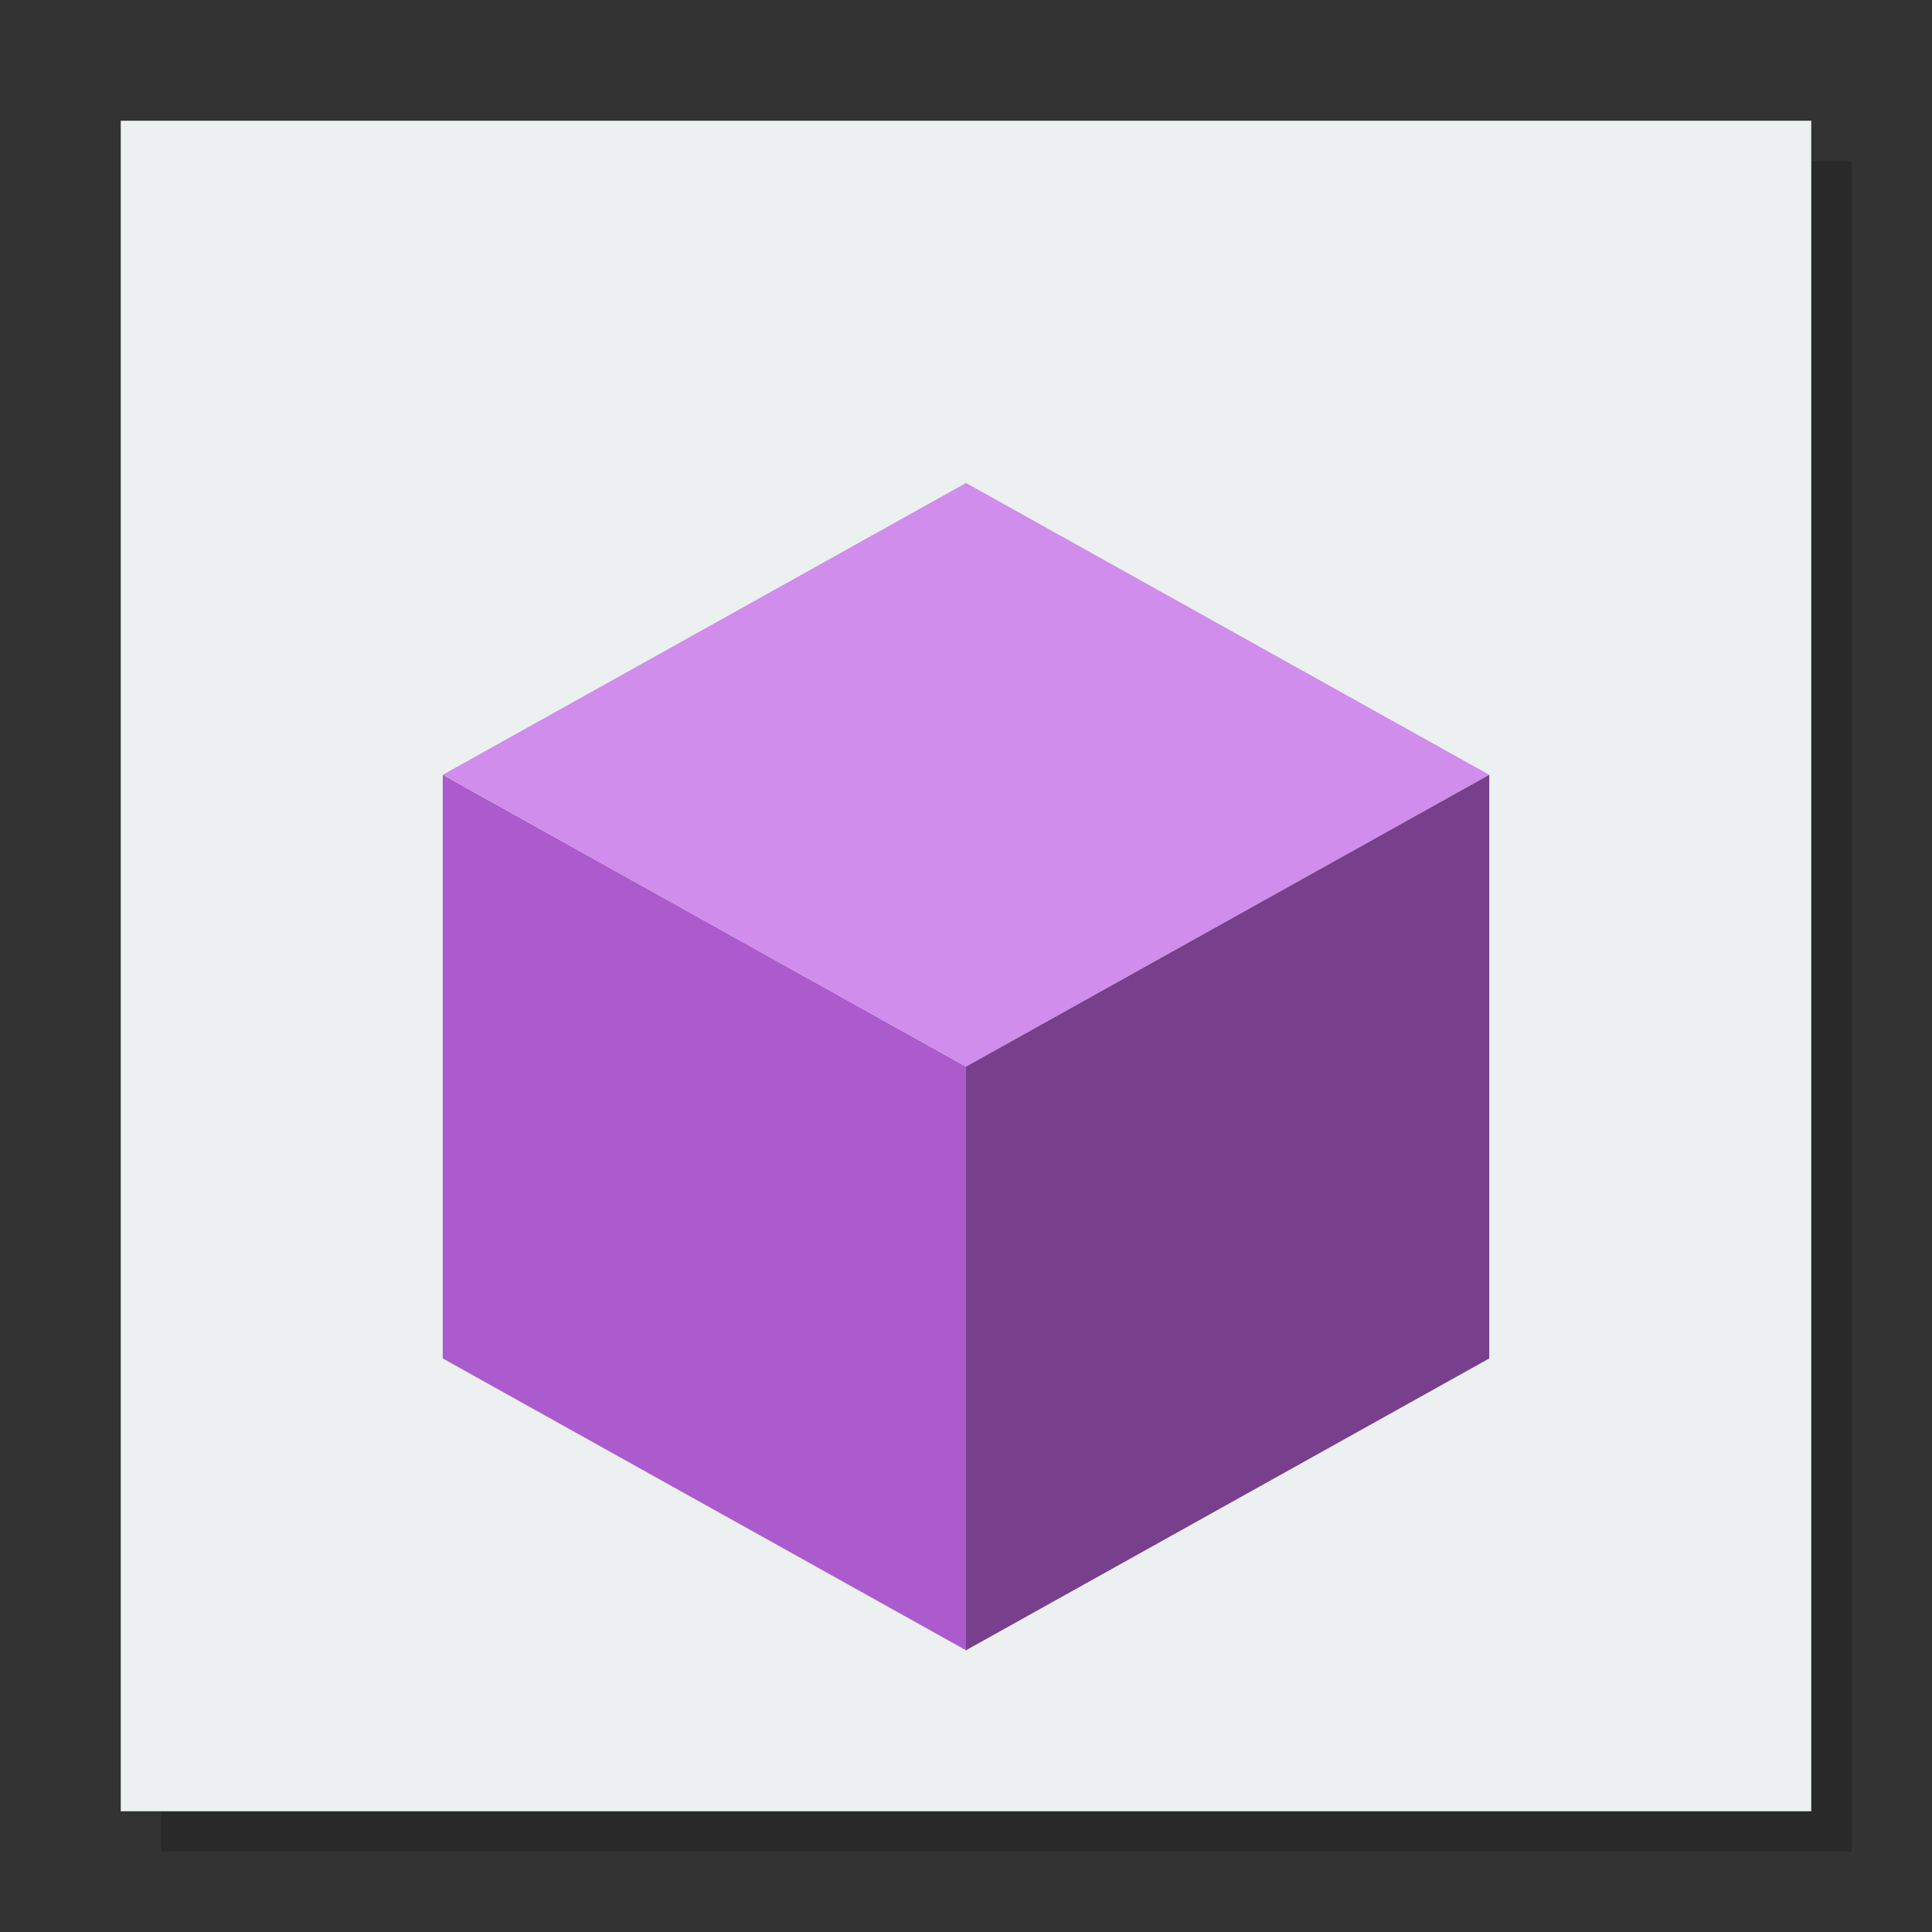 <svg width="48" version="1.1" xmlns="http://www.w3.org/2000/svg" height="48">
<rect width="100%" height="100%" fill="#333333" stroke="none"/>
<path style="opacity:.2" d="M 4,4 V 46 H 46 V 4 Z"/>
<path style="fill:#ecf0f1" d="m 3,3 v 42 h 42 v -42 Z "/>
<path style="fill:#ac5bcc" d="m 11,19.25 v 14.5 l 13,7.25 v -14.5 Z "/>
<path style="fill:#d08deb" d="m 24,12 13,7.25 -13,7.25 -13,-7.25 Z "/>
<path style="fill:#773f8c" d="m 37,19.25 v 14.5 l -13,7.25 v -14.5 Z "/>
</svg>

